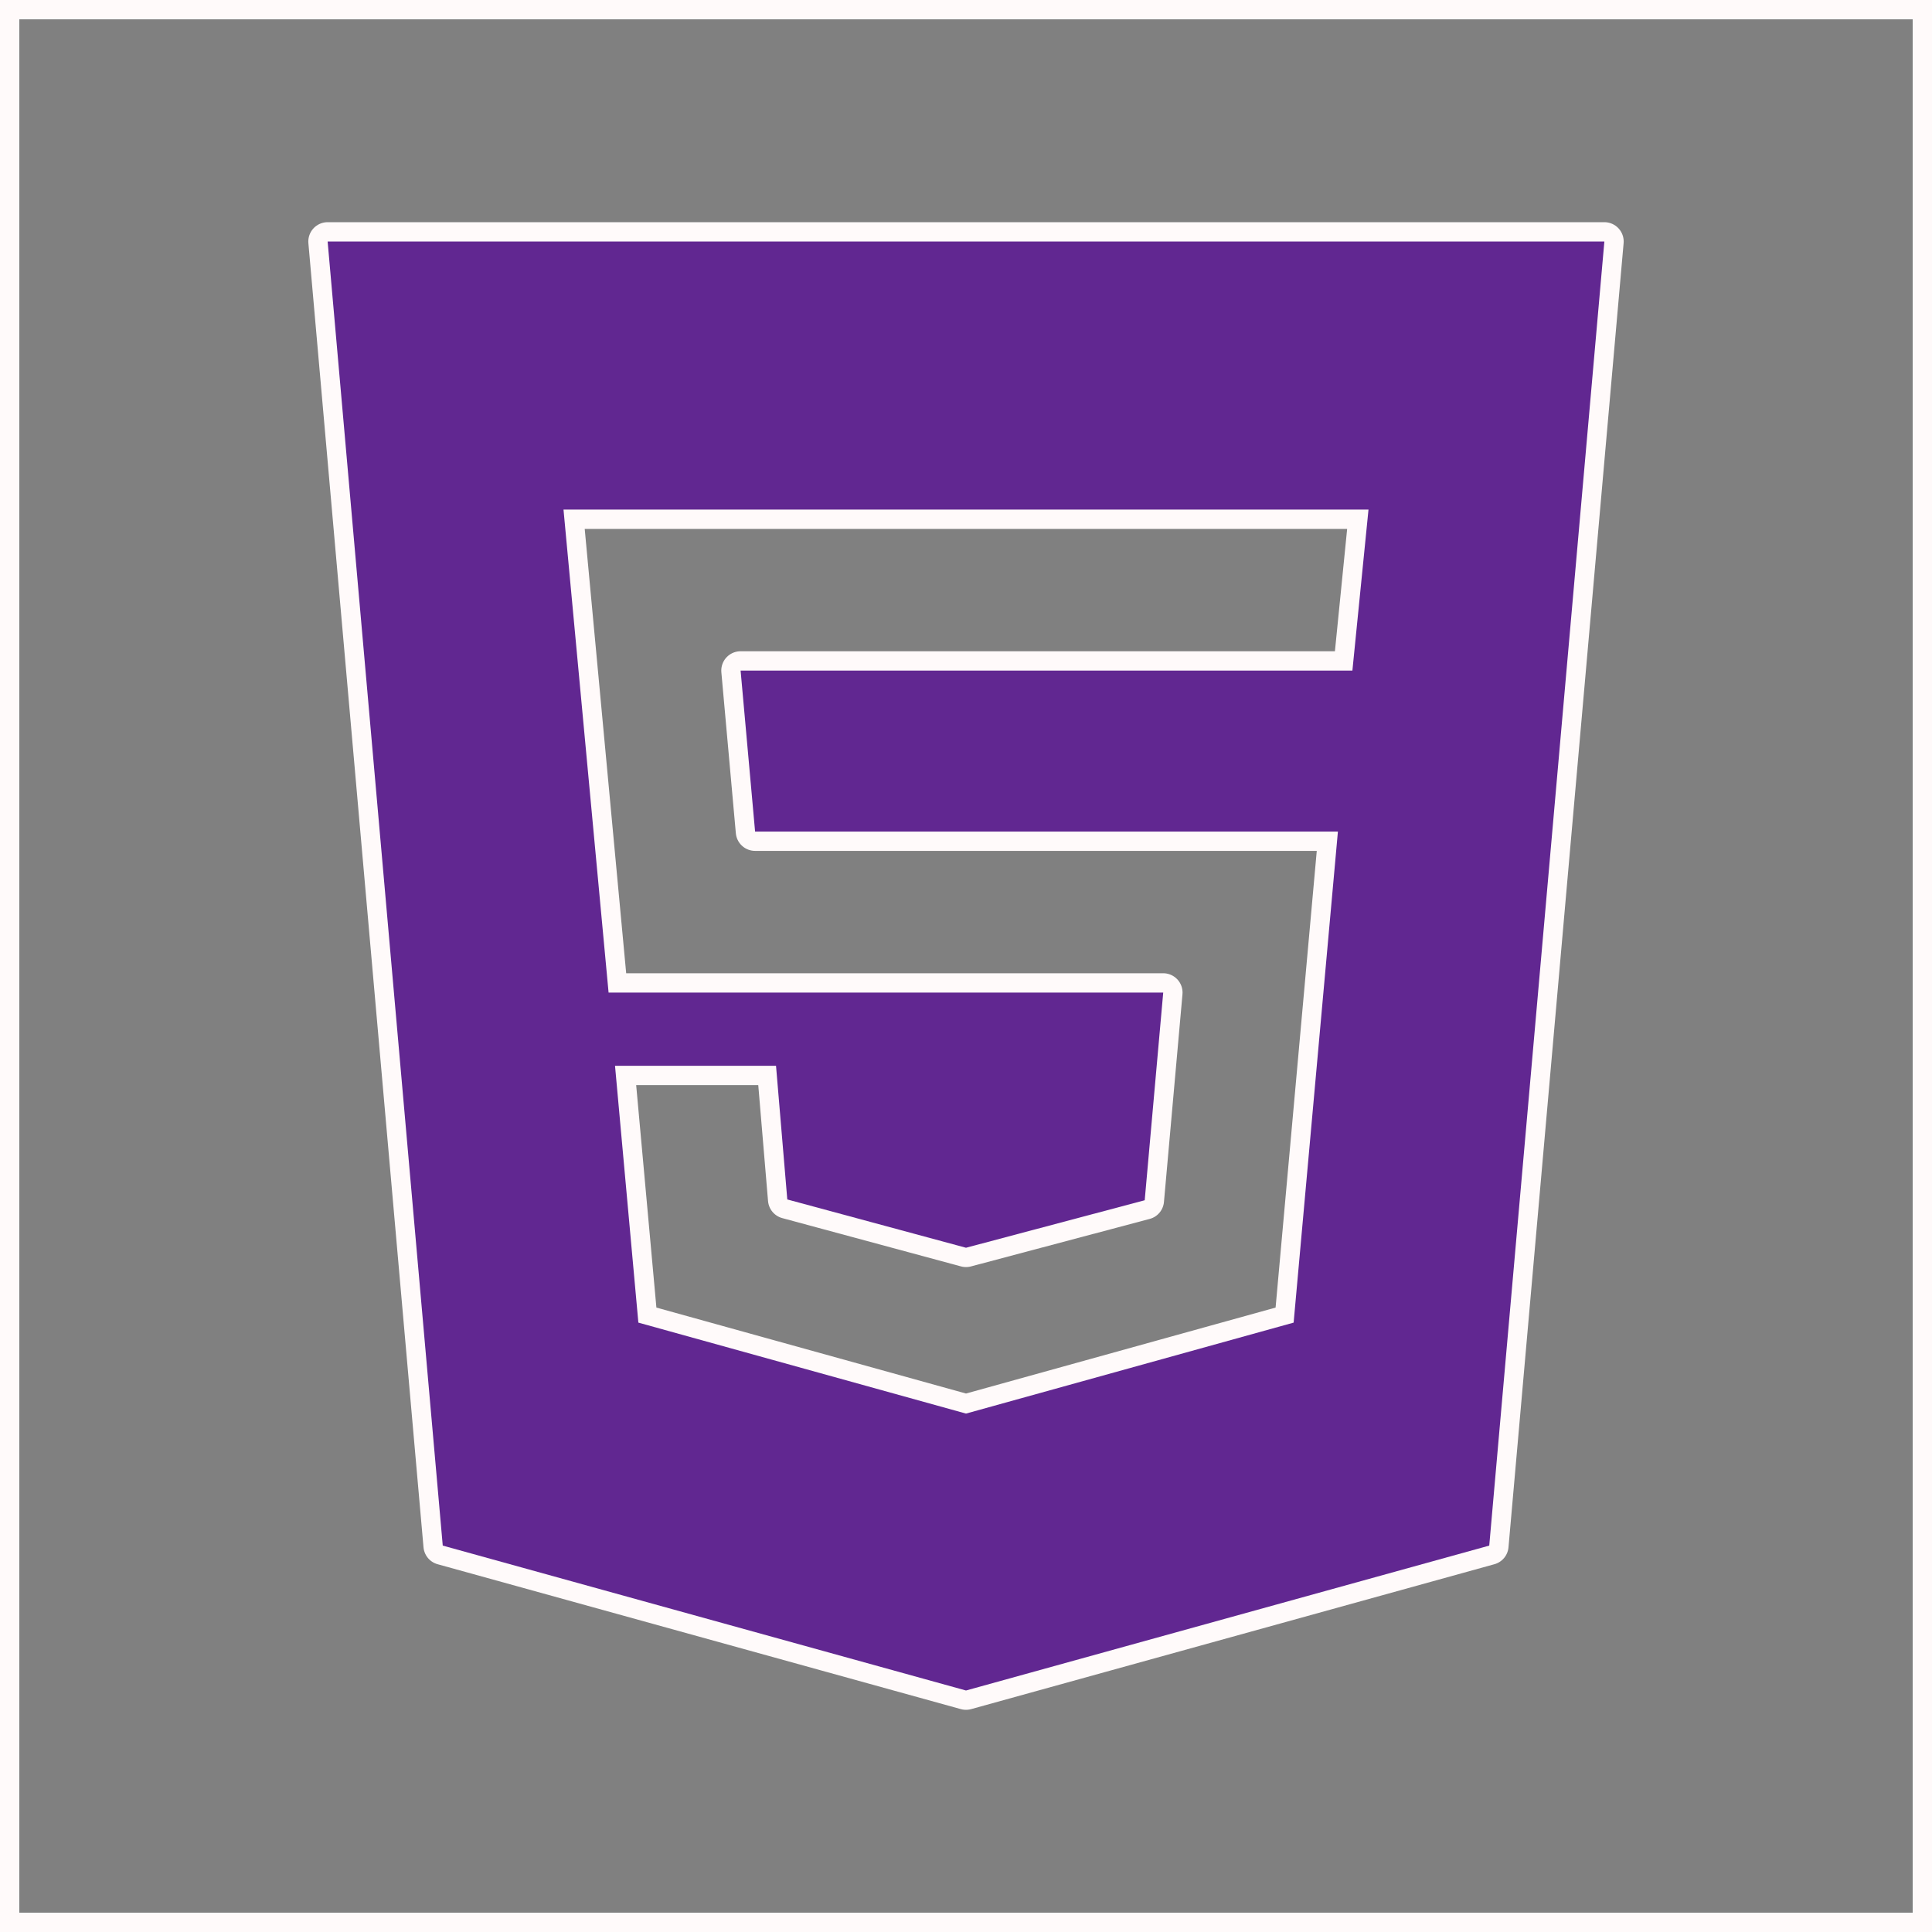 <!DOCTYPE svg PUBLIC "-//W3C//DTD SVG 1.1//EN" "http://www.w3.org/Graphics/SVG/1.1/DTD/svg11.dtd">
<!-- Uploaded to: SVG Repo, www.svgrepo.com, Transformed by: SVG Repo Mixer Tools -->
<svg width="800px" height="800px" viewBox="0 0 24 24" xmlns="http://www.w3.org/2000/svg" fill="#612791">
<rect x="0" y="0" width="24" height="24" fill="#808080" stroke="none"/>
<g id="SVGRepo_bgCarrier" stroke-width="0"/>
<g id="SVGRepo_tracerCarrier" stroke-linecap="round" stroke-linejoin="round" stroke="#fffafa" stroke-width="0.48"> <title>language_html5</title> <rect width="24" height="24" fill="none"/> <path d="M12,17.56l4.07-1.13.55-6.1H9.38l-.18-2h7.6l.2-2H7l.56,6h6.89l-.23,2.58L12,15.5l-2.22-.6-.14-1.66h-2l.29,3.19L12,17.56M4.07,3H19.93L18.5,19.2,12,21,5.5,19.2Z"/> </g>
<g id="SVGRepo_iconCarrier"> <title>language_html5</title> <rect width="24" height="24" fill="none"/> <path d="M12,17.56l4.07-1.13.55-6.1H9.38l-.18-2h7.6l.2-2H7l.56,6h6.89l-.23,2.58L12,15.5l-2.22-.6-.14-1.66h-2l.29,3.19L12,17.56M4.07,3H19.93L18.5,19.2,12,21,5.5,19.2Z"/> </g>
</svg>